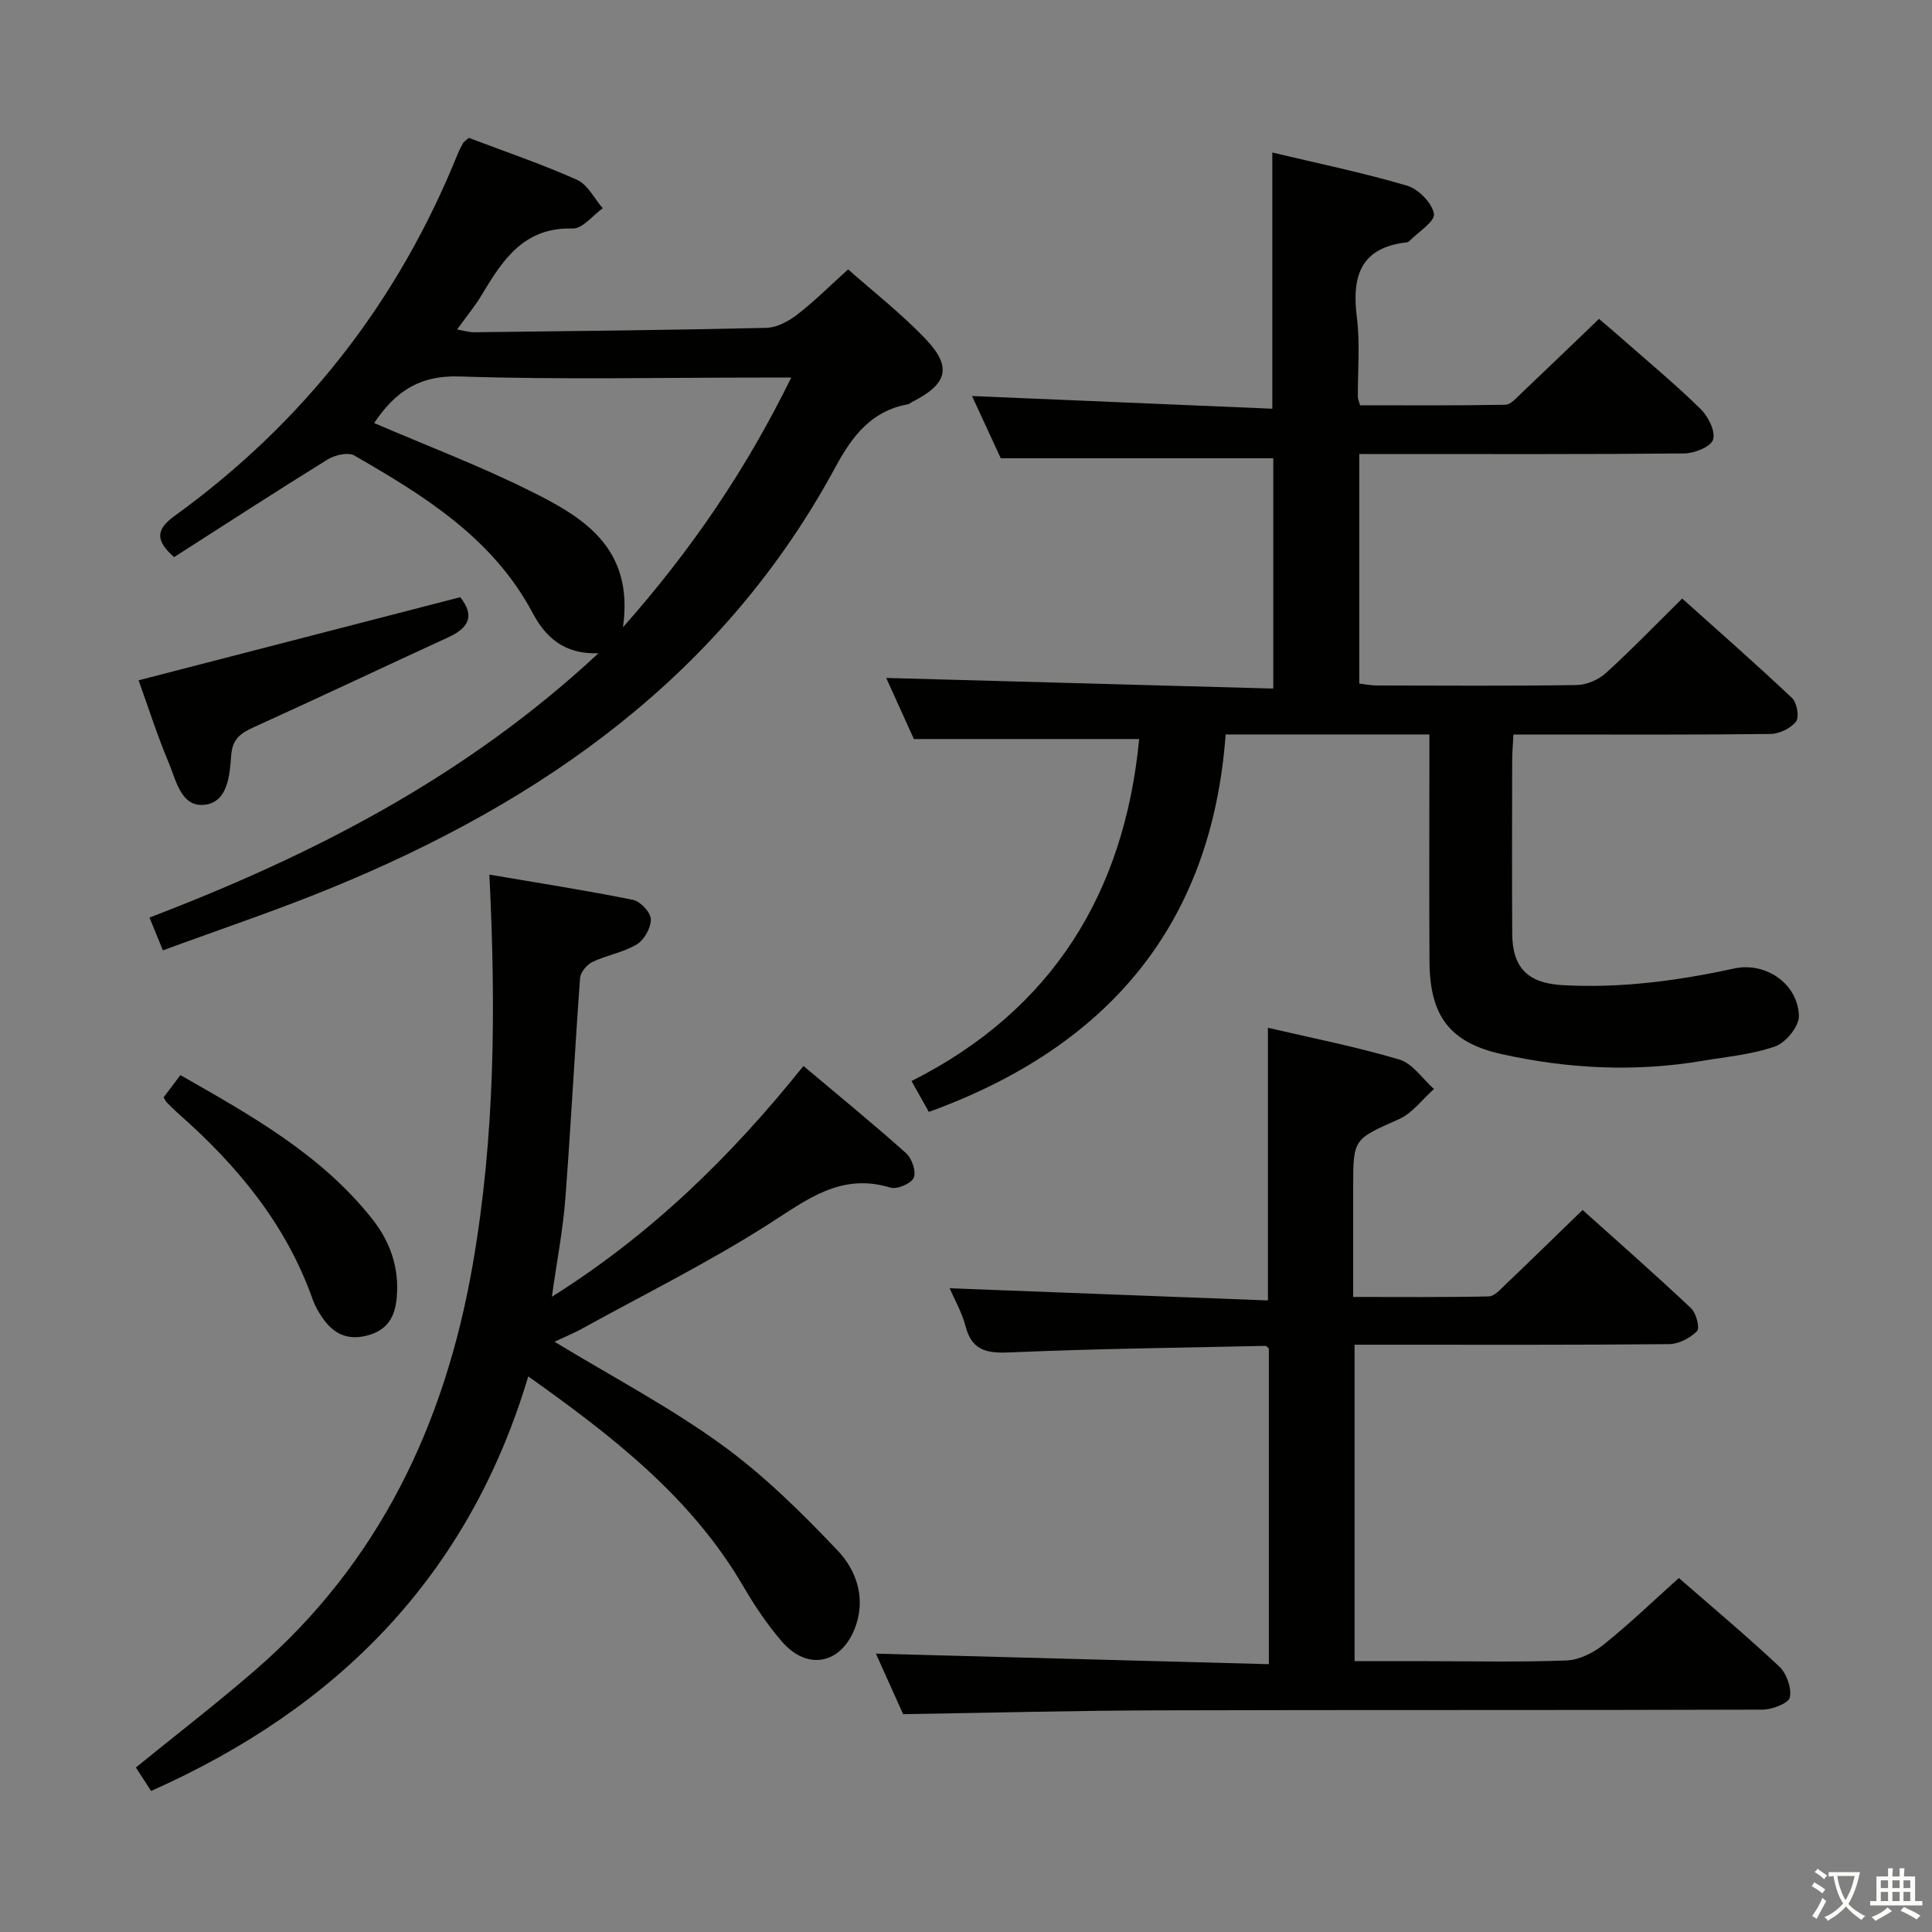 <svg enable-background="new 0 0 400 400" viewBox="0 0 400 400" xmlns="http://www.w3.org/2000/svg"><rect x="0" y="0" width="400" height="400" fill="#808080" stroke="none"/><path d="m377.9 391.2c-.2.3-.4.5-.6.8-.7-.6-1.4-1-2.2-1.5.2-.3.4-.5.5-.8.6.4 1.4.8 2.3 1.5zm-1.8 6.1c-.2-.2-.5-.4-.9-.6.4-.6.8-1.2 1.2-1.9s.7-1.3.9-1.9c.3.3.5.5.8.7-.7 1.3-1.4 2.6-2 3.7zm2.2-9c-.3.3-.5.5-.6.8-.6-.6-1.3-1.1-2-1.5.3-.3.5-.5.6-.7.6.5 1.3.9 2 1.4zm.3.2v-.9h2 4.5c-.3 1.3-.6 2.5-1 3.6s-.9 2.1-1.4 3c.4.5 1 1 1.6 1.4s1.2.8 1.9 1.1c-.3.2-.5.4-.8.8-.4-.3-1-.7-1.6-1.2s-1.2-1.1-1.6-1.6c-.5.6-1.1 1.1-1.7 1.6s-1.4.9-2.1 1.4c-.1-.3-.3-.5-.7-.8.6-.2 1.2-.5 1.9-1s1.4-1.1 2-1.8c-.5-.8-.9-1.6-1.2-2.5s-.6-2-.8-3.2c-.4.1-.7.1-1 .1zm2.5 2.7c.3 1 .7 1.7 1 2.2.3-.5.6-1.1 1-2s.6-1.9.9-3h-3.2-.4c.1.9.3 1.8.7 2.8z" fill="#fbfcfa"/><path d="m396.5 388.5v1.5 3.6h1.5v.9c-.4 0-1 0-1.7 0h-7.9c-.5 0-.9 0-1.2 0v-.9h1.3v-3.5c0-.7 0-1.2 0-1.6h2.4c0-.8 0-1.4 0-1.7h1c0 .3-.1.8-.1 1.7h1.5c0-.8 0-1.4 0-1.7h1c0 .3-.1.9-.1 1.7zm-8.2 9.2c-.2-.3-.5-.5-.8-.8.8-.3 1.4-.6 1.9-.9s1-.7 1.4-1.1c.3.3.6.5.9.8-1.6 1-2.8 1.6-3.4 2zm2.6-6.8v-1.6h-1.5v1.6zm0 2.7v-1.9h-1.5v1.9zm2.4-2.7v-1.6h-1.5v1.6zm0 2.7v-1.9h-1.5v1.9zm.2 2 .7-.8c.4.2.9.5 1.6.8s1.3.7 1.8 1c-.3.3-.5.5-.8.8-.4-.3-1.5-1-3.3-1.8zm2-4.7v-1.6h-1.4v1.6zm0 2.7v-1.9h-1.4v1.9z" fill="#fbfcfa"/><g fill="#010100"><path d="m192.31 230.21c-1.09-1.95-2.14-3.82-3.59-6.39 29.21-14.7 44.09-39.05 47.13-70.81-15.45 0-30.67 0-46.64 0-1.77-3.9-3.94-8.7-5.73-12.65 26.5.73 53.15 1.46 80.14 2.2 0-16.66 0-32.24 0-47.68-18.54 0-37.06 0-56.42 0-1.76-3.8-3.96-8.58-5.96-12.89 20.72.87 41.36 1.75 62.18 2.63 0-18.16 0-35.21 0-53.04 9.36 2.23 18.74 4.16 27.89 6.86 2.36.69 5.22 3.6 5.57 5.85.25 1.59-3.32 3.79-5.19 5.71-.11.11-.3.17-.46.18-9.68 1.1-11.37 7.14-10.3 15.61.68 5.41.16 10.98.2 16.48 0 .31.17.62.46 1.64 9.88 0 19.97.08 30.06-.11 1.17-.02 2.4-1.52 3.45-2.5 5.2-4.92 10.34-9.89 15.96-15.28 1.58 1.35 3.55 3.02 5.48 4.72 5.24 4.62 10.64 9.1 15.61 14 1.55 1.53 3.07 4.6 2.52 6.29-.48 1.48-3.86 2.83-5.98 2.85-20.49.2-40.98.12-61.48.12-1.81 0-3.63 0-5.79 0v47.52c1.05.12 2.3.39 3.55.4 13.83.03 27.66.12 41.49-.09 2.05-.03 4.49-1.1 6.03-2.49 5.29-4.8 10.25-9.95 15.79-15.42 7.57 6.79 15.29 13.56 22.75 20.6 1.01.96 1.53 3.96.82 4.87-1.1 1.41-3.46 2.55-5.3 2.57-15.83.19-31.66.11-47.49.11-1.79 0-3.59 0-5.72 0-.1 2.06-.25 3.67-.26 5.28-.02 12-.06 23.99.01 35.99.04 7.08 3.32 10.22 10.34 10.62 12.07.68 23.89-.89 35.64-3.45 6.51-1.41 13.22 3.2 13.37 9.85.05 2.13-2.7 5.5-4.88 6.27-4.78 1.69-10.01 2.15-15.07 3-13.94 2.36-27.87 1.66-41.56-1.38-10.92-2.43-14.9-8.04-14.97-19.19-.09-13.66-.02-27.33-.02-40.99 0-1.8 0-3.59 0-6.01-7.21 0-13.98 0-20.76 0-6.82 0-13.64 0-21.42 0-2.91 39.53-24.48 64.74-61.45 78.15z"/><path d="m186.98 354.9c-1.74-3.87-3.89-8.65-5.63-12.53 27 .72 54.02 1.45 81.35 2.18 0-22.47 0-43.89 0-65.35-.22-.17-.47-.55-.72-.55-17.45.38-34.9.58-52.33 1.33-4.84.21-8.34.06-9.75-5.42-.73-2.82-2.25-5.44-3.28-7.84 22.06.84 43.9 1.68 65.89 2.52 0-19.35 0-37.56 0-56.45 9.07 2.12 18.27 3.92 27.22 6.58 2.75.82 4.79 4 7.16 6.1-2.39 2.12-4.45 4.98-7.23 6.23-9.4 4.2-9.5 3.98-9.5 14.07v22.75c9.54 0 18.8.09 28.06-.11 1.2-.03 2.47-1.5 3.52-2.5 5.17-4.93 10.27-9.93 15.92-15.4 7.32 6.57 15.01 13.33 22.46 20.35 1.07 1 1.85 4.12 1.23 4.74-1.42 1.43-3.78 2.67-5.77 2.69-19.49.19-38.98.12-58.48.12-2.13 0-4.25 0-6.65 0v65.52h14.92c9.66 0 19.34.23 28.98-.15 2.62-.11 5.56-1.59 7.68-3.29 5.31-4.26 10.23-9 15.56-13.78 6.34 5.53 13.74 11.73 20.78 18.32 1.52 1.42 2.59 4.44 2.2 6.39-.25 1.21-3.63 2.53-5.61 2.54-41.65.14-83.3.03-124.95.15-17.42.04-34.85.51-53.03.79z"/><path d="m33.72 196.76c-1.15-2.83-1.94-4.76-2.77-6.79 33.92-12.97 65.52-29.18 92.95-54.72-7.18.26-11-3.41-13.64-8.37-8.23-15.49-22.42-24.23-36.9-32.57-1.3-.75-4.05-.1-5.55.83-10.73 6.64-21.32 13.53-31.77 20.21-4.03-3.57-3.69-5.79.18-8.59 26.69-19.32 46.21-44.32 58.55-74.9.31-.77.69-1.51 1.1-2.23.15-.27.47-.44 1.19-1.09 7.31 2.78 15.01 5.39 22.41 8.69 2.21.98 3.57 3.87 5.32 5.89-2.07 1.47-4.18 4.25-6.21 4.19-9.98-.3-14.41 6.33-18.71 13.54-1.43 2.41-3.24 4.59-5.24 7.37 1.52.25 2.55.59 3.57.57 20.15-.24 40.29-.44 60.44-.91 2.17-.05 4.6-1.35 6.4-2.73 3.54-2.73 6.72-5.92 10.55-9.38 5.01 4.45 10.94 9.06 16.06 14.43 5.53 5.81 4.49 9.34-2.8 13.02-.3.15-.56.42-.87.48-7.56 1.38-11.52 6.55-14.99 12.97-23.26 43.04-60.65 69.32-104.79 87.33-11.16 4.57-22.65 8.41-34.48 12.76zm43.74-109.17c10.88 4.67 21.59 8.75 31.82 13.81 11.14 5.5 22.07 11.73 19.7 28.47 14.41-16.28 25.6-32.88 34.84-51.7-2.71 0-4.52 0-6.34 0-20.8 0-41.61.46-62.39-.23-8.4-.27-13.35 3.28-17.63 9.65z"/><path d="m114.8 277.79c11.91 7.23 23.74 13.46 34.48 21.22 8.8 6.36 16.68 14.14 24.18 22.05 3.66 3.86 5.75 9.38 3.81 15.27-2.67 8.09-9.93 9.86-15.41 3.51-3.02-3.5-5.64-7.42-7.98-11.43-10.69-18.32-26.84-30.9-44.51-43.44-12.41 41.52-39.64 68.73-78.09 85.83-1.01-1.56-2.09-3.22-3.15-4.86 8.33-6.77 16.72-13.23 24.7-20.15 25.65-22.2 39.28-50.89 45.03-83.88 4.6-26.4 4.84-52.93 3.46-80.83 10.03 1.71 19.94 3.25 29.75 5.23 1.52.31 3.65 2.59 3.68 4 .04 1.77-1.37 4.29-2.91 5.22-2.78 1.67-6.21 2.21-9.18 3.63-1.15.55-2.47 2.13-2.56 3.32-1.12 15.24-1.89 30.51-3.06 45.75-.49 6.41-1.73 12.77-2.78 20.25 20.44-12.85 36.92-28.86 52.09-47.78 7.23 6.09 14.38 11.92 21.26 18.07 1.2 1.07 2.12 3.83 1.56 5.08-.54 1.21-3.46 2.45-4.83 2.03-10.31-3.15-17.36 2.57-25.34 7.65-12.29 7.83-25.41 14.35-38.2 21.39-1.84 1.05-3.81 1.84-6 2.87z"/><path d="m95.29 123.64c3.14 3.97 1.65 6.41-2.49 8.31-13.4 6.15-26.72 12.48-40.15 18.56-2.77 1.26-4.53 2.38-4.79 5.93-.3 3.98-.65 9.57-5.43 10.17-4.91.61-5.95-4.99-7.48-8.64-2.37-5.64-4.23-11.49-6.26-17.12 22.43-5.81 44.51-11.51 66.6-17.21z"/><path d="m33.88 227.19c1.03-1.36 2.11-2.79 3.47-4.6 14.65 8.36 29.15 16.43 39.72 29.79 3.75 4.74 5.61 10.14 5.07 16.26-.35 4.02-1.93 6.83-6.25 7.9-4.27 1.05-7.08-.62-9.29-3.94-.73-1.1-1.41-2.29-1.85-3.53-5.47-15.53-15.57-27.7-27.71-38.41-.87-.77-1.7-1.6-2.52-2.42-.22-.22-.34-.55-.64-1.05z"/></g></svg>